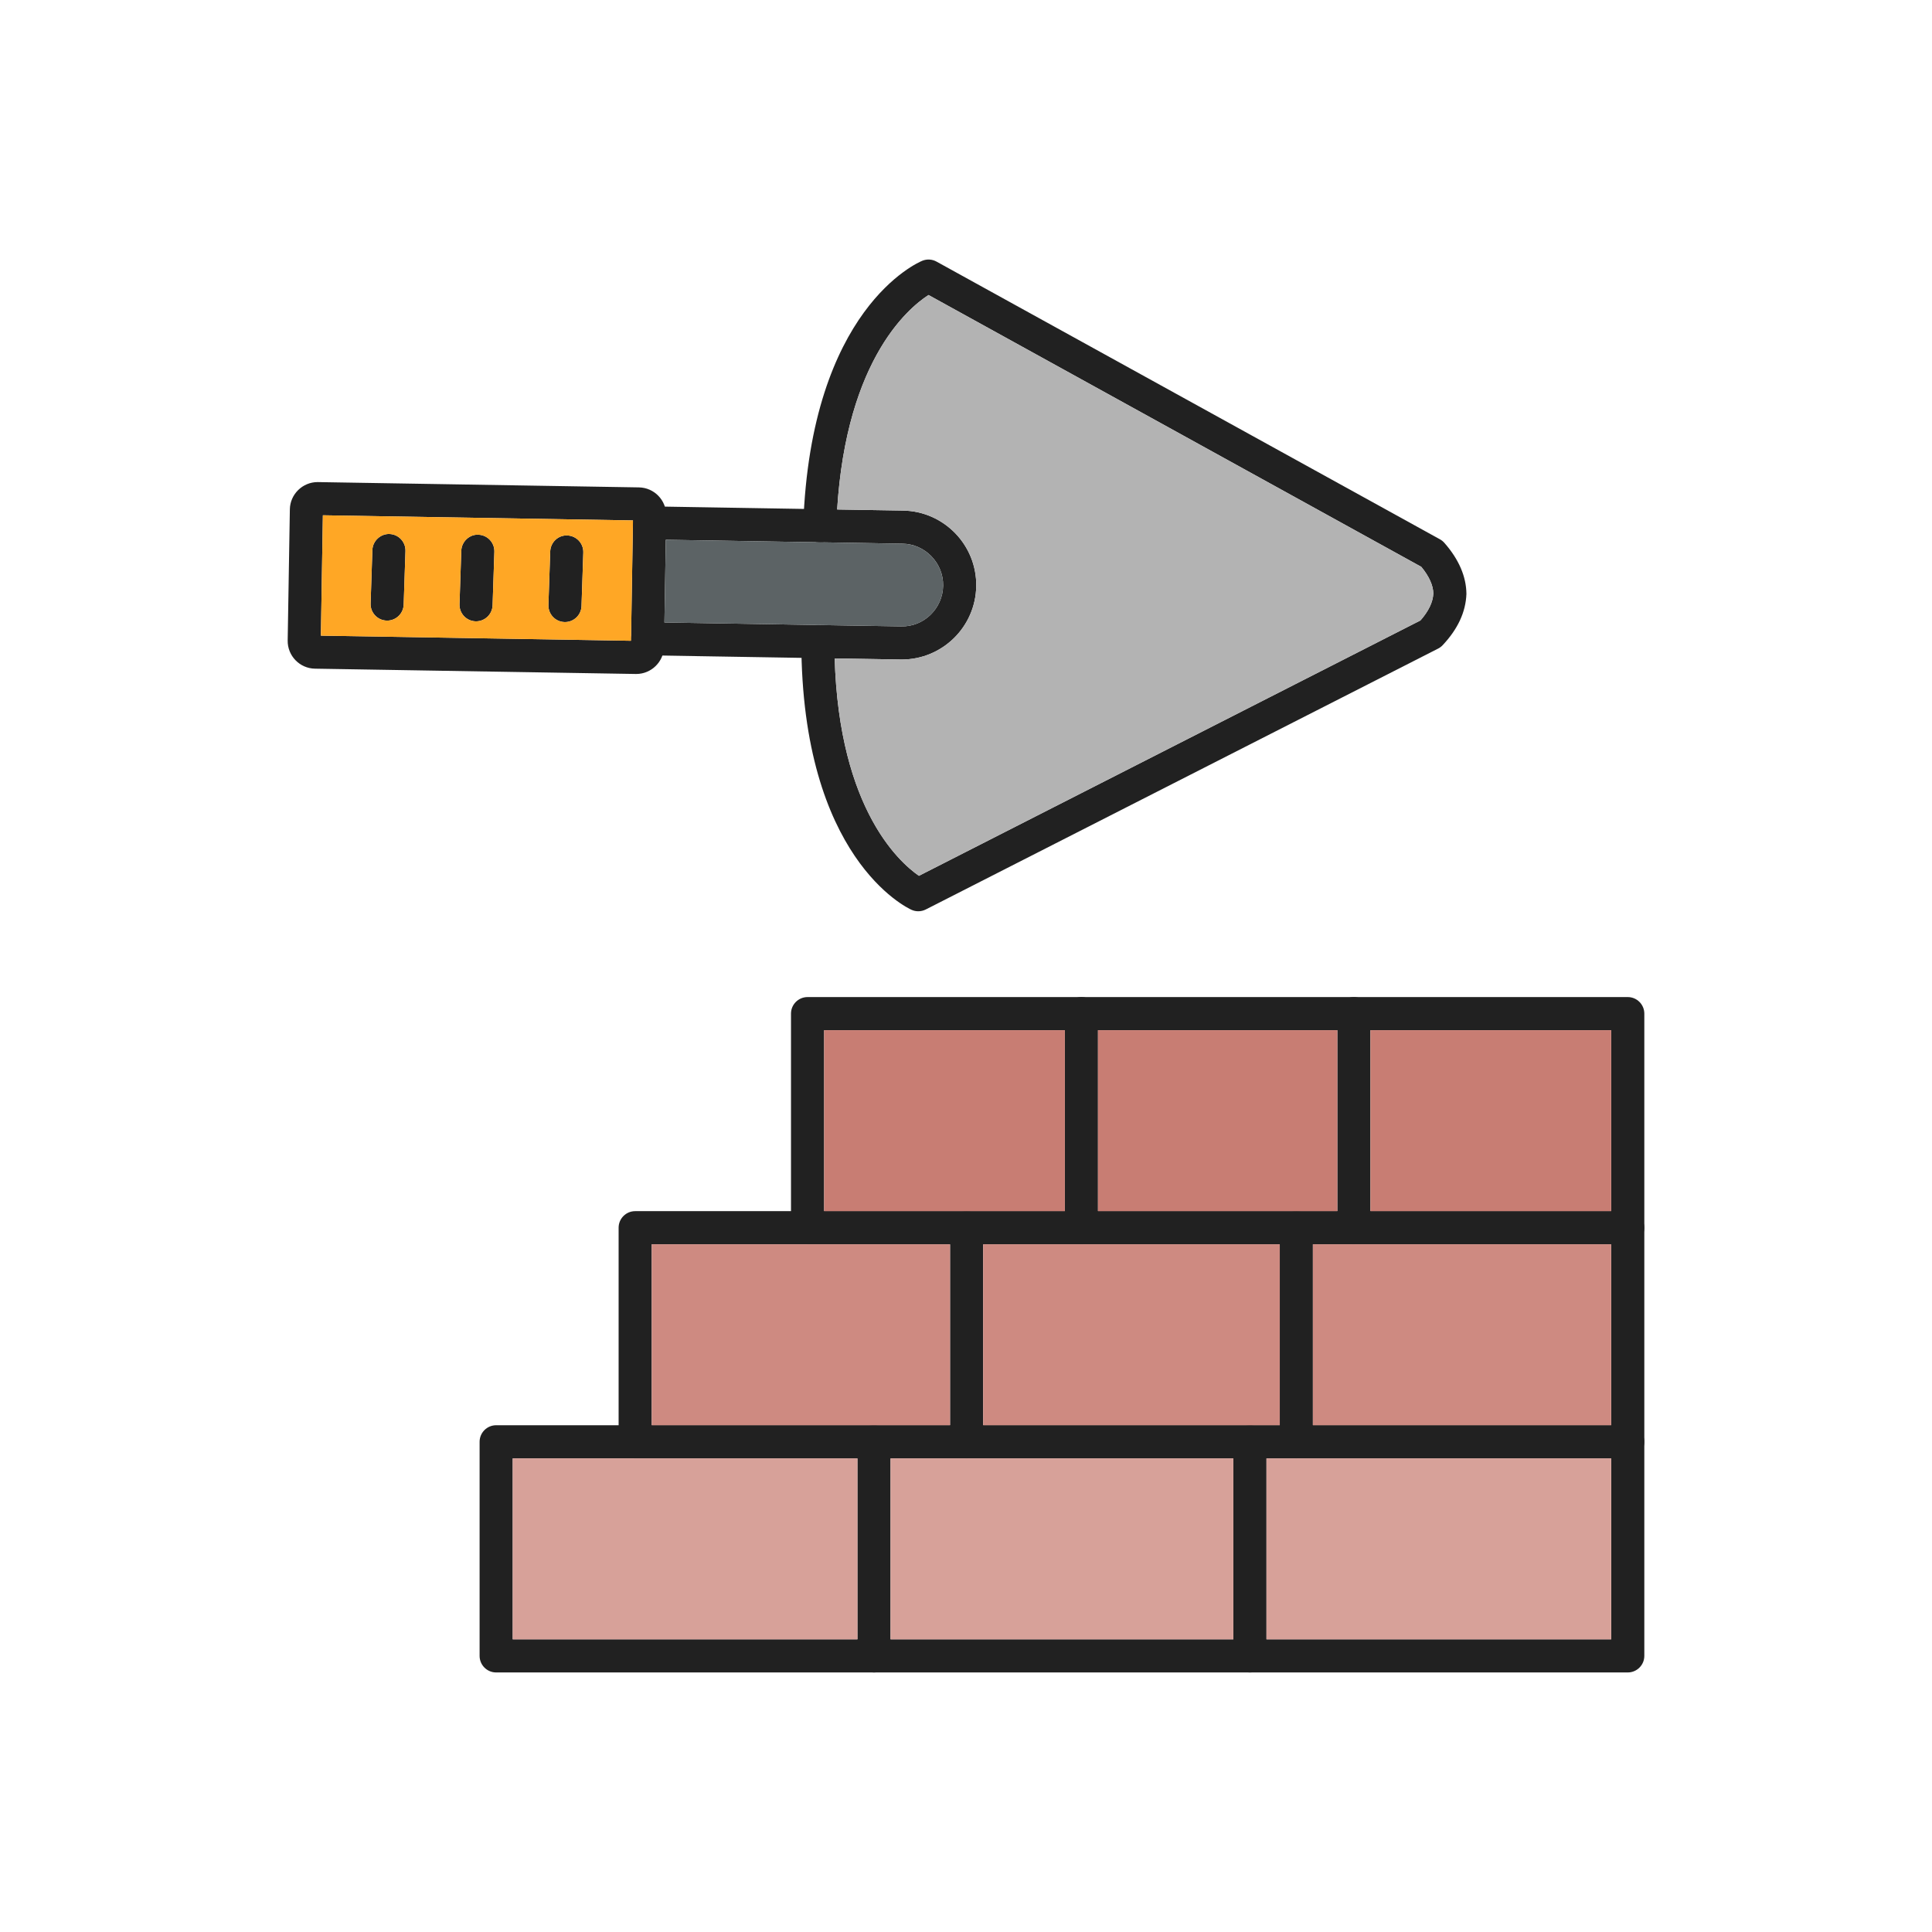 <svg clip-rule="evenodd" fill-rule="evenodd" height="2.333in" image-rendering="optimizeQuality" shape-rendering="geometricPrecision" text-rendering="geometricPrecision" viewBox="0 0 2333.33 2333.33" width="2.333in" xmlns="http://www.w3.org/2000/svg" xmlns:xodm="http://www.corel.com/coreldraw/odm/2003"><g id="Layer_x0020_1"><g fill="#212121"><path d="m1965.89 1502.76h-990.58c-11.04 0-20-8.97-20-20v-258.57c0-11.04 8.96-20 20-20h990.58c11.04 0 20 8.97 20 20v258.56c.02 11.04-8.96 20.01-20 20.01zm-970.58-40h950.58v-218.56h-950.58z"/><path d="m1306.06 1502.76c-11.04 0-20-8.97-20-20v-258.57c0-11.04 8.97-20 20-20s20 8.97 20 20v258.56c0 11.04-8.97 20.01-20 20.01z"/><path d="m1635.13 1502.76c-11.04 0-20-8.97-20-20v-258.57c0-11.04 8.97-20 20-20s20 8.97 20 20v258.56c0 11.04-8.95 20.01-20 20.01z"/><path d="m1965.89 1761.31h-1198.77c-11.04 0-20-8.97-20-20v-258.57c0-11.04 8.96-20 20-20h1198.77c11.04 0 20 8.97 20 20v258.56c.02 11.04-8.96 20.01-20 20.01zm-1178.77-40.01h1158.76v-218.55h-1158.76z"/><path d="m1167.39 1761.31c-11.04 0-20-8.97-20-20v-258.57c0-11.04 8.96-20 20-20s20 8.97 20 20v258.56c.01 11.04-8.96 20.01-20 20.01z"/><path d="m1565.61 1761.31c-11.04 0-20-8.97-20-20v-258.57c0-11.04 8.97-20 20-20s20 8.97 20 20v258.56c0 11.04-8.95 20.01-20 20.01z"/><path d="m1965.89 2019.87h-1366.66c-11.04 0-20-8.97-20-20v-258.57c0-11.04 8.96-20 20-20h1366.66c11.04 0 20 8.97 20 20v258.56c.02 11.04-8.96 20.01-20 20.01zm-1346.66-40.01h1326.67v-218.55h-1326.67z"/><path d="m1055.54 2019.87c-11.04 0-20-8.97-20-20v-258.57c0-11.04 8.96-20 20-20s20 8.97 20 20v258.56c0 11.04-8.94 20.01-20 20.01z"/><path d="m1509.56 2019.87c-11.04 0-20-8.97-20-20v-258.57c0-11.04 8.97-20 20-20s20 8.97 20 20v258.56c0 11.04-8.95 20.01-20 20.01z"/><path d="m1109.05 1100.56c-2.79 0-5.57-.58-8.18-1.75-5.42-2.43-132.7-62.49-133.1-323.92-.02-11.04 8.93-20.01 19.97-20.02h.03c11.03 0 19.98 8.93 20 19.97.31 196.66 77.26 265.76 102.06 282.91l605.65-308.4c9.93-11.26 15.17-22.2 15.58-32.59-.1-9.54-4.96-20.59-14.51-32.17l-595.13-328.3c-25.15 16.18-104.52 82.63-111.36 279.4-.37 11.04-9.74 19.95-20.68 19.29-11.04-.37-19.68-9.64-19.29-20.68 9.06-261.27 138.27-317.1 143.76-319.35 5.59-2.3 11.94-1.93 17.23 1l607.96 335.37c2.03 1.11 3.83 2.57 5.36 4.3 17.52 19.93 26.48 40.72 26.64 61.78-.86 21.98-10.5 42.46-28.68 61.8-1.57 1.68-3.43 3.08-5.5 4.13l-618.74 315.06c-2.84 1.44-5.96 2.17-9.06 2.17z"/><path d="m1089.12 796.52c-.5 0-1 0-1.51-.02l-305.81-5.06c-11.04-.18-19.84-9.27-19.67-20.33.18-11.06 9.29-19.85 20.33-19.67l305.83 5.05c27.48.78 50.31-21.56 50.76-49.1.22-13.26-4.79-25.86-14.1-35.5-9.31-9.63-21.74-15.06-35.01-15.28l-305.83-5.05c-11.04-.18-19.84-9.28-19.67-20.33.19-11.04 9.57-19.82 20.33-19.67l305.82 5.06c49.58.82 89.25 41.82 88.43 91.42-.83 49.1-41.01 88.45-89.92 88.47z"/><path d="m768.49 813.98c-.11 0-.45 0-.56 0l-387.56-6.41c-18.45-.3-33.22-15.57-32.93-34.02l2.63-158.41c.29-18.15 15.31-32.91 33.48-32.91l388.11 6.41c18.46.3 33.22 15.57 32.93 34.02l-2.62 158.39c-.31 18.15-15.33 32.93-33.48 32.93zm-380.94-46.3 374.52 6.19 2.4-145.35-374.53-6.21-2.4 145.37z"/><path d="m682.34 751.28c-.24 0-.46 0-.69-.02-11.04-.36-19.67-9.61-19.31-20.65l2.17-64.61c.36-11.04 9.68-19.9 20.65-19.31 11.04.36 19.67 9.61 19.31 20.65l-2.17 64.61c-.35 10.81-9.23 19.33-19.96 19.33z"/><path d="m574.95 750.39c-.24 0-.46 0-.69-.02-11.04-.36-19.69-9.61-19.31-20.65l2.15-64.61c.36-11.04 10.02-19.98 20.65-19.31 11.04.36 19.69 9.61 19.31 20.65l-2.15 64.61c-.36 10.82-9.23 19.33-19.96 19.33z"/><path d="m467.57 749.52c-.24 0-.46 0-.68-.02-11.04-.36-19.69-9.61-19.31-20.65l2.15-64.61c.36-11.04 10.02-19.74 20.65-19.31 11.04.36 19.69 9.61 19.31 20.65l-2.15 64.61c-.35 10.81-9.23 19.33-19.96 19.33z"/></g><path d="m1008.08 795.19c5.36 181.12 77.82 246.02 101.74 262.56l605.65-308.4c9.93-11.26 15.17-22.2 15.58-32.59-.1-9.54-4.96-20.59-14.51-32.17l-595.13-328.3c-24.26 15.61-98.98 77.99-110.37 259.02l79.57 1.31c49.58.82 89.25 41.82 88.43 91.42-.83 49.1-41.01 88.45-89.92 88.47l-1.51-.02-79.53-1.31z" fill="#b3b3b3"/><path d="m802.46 751.78 285.83 4.72c27.48.78 50.31-21.56 50.76-49.1.22-13.26-4.79-25.86-14.1-35.5-9.31-9.63-21.74-15.06-35.01-15.28l-285.83-4.72-1.65 99.87z" fill="#5c6365"/><path d="m762.13 771.12 2.32-139.87.03-2.72-374.53-6.21-2.4 145.37 374.52 6.19.05-2.76zm-57.65-103.78-2.17 64.61c-.35 10.81-9.23 19.33-19.96 19.33l-.69-.02c-11.04-.36-19.67-9.61-19.31-20.65l2.17-64.61c.36-11.04 9.68-19.9 20.65-19.31 11.04.36 19.67 9.61 19.31 20.65zm-107.41-.89-2.15 64.61c-.36 10.82-9.23 19.33-19.96 19.33l-.69-.02c-11.04-.36-19.69-9.61-19.31-20.65l2.15-64.61c.36-11.04 10.02-19.98 20.65-19.31 11.04.36 19.69 9.61 19.31 20.65zm-109.54 63.74c-.35 10.81-9.23 19.33-19.96 19.33l-.68-.02c-11.04-.36-19.69-9.61-19.31-20.65l2.15-64.61c.36-11.04 10.02-19.74 20.65-19.31 11.04.36 19.69 9.61 19.31 20.65l-2.15 64.61z" fill="#ffa725"/><path d="m1286.06 1244.2h-290.75v218.55h172.08 118.67z" fill="#c87d73"/><path d="m1326.06 1244.2v218.55h239.55 49.52v-218.55z" fill="#c87d73"/><path d="m1655.13 1244.2v218.55h290.76v-218.55z" fill="#c87d73"/><path d="m1147.39 1721.3v-218.54h-172.08-188.2v218.54h268.43z" fill="#ce8a81"/><path d="m1187.39 1502.76v218.54h322.17 36.06v-218.54h-239.56z" fill="#ce8a81"/><path d="m1585.61 1502.76v218.54h360.26v-218.54h-310.74z" fill="#ce8a81"/><path d="m1035.55 1979.86v-218.55h-268.44-147.89v218.55z" fill="#d7a199"/><path d="m1075.54 1761.31v218.55h414.02v-218.55h-322.17z" fill="#d7a199"/><path d="m1529.55 1761.31v218.55h416.34v-218.55h-380.28z" fill="#d7a199"/></g></svg>